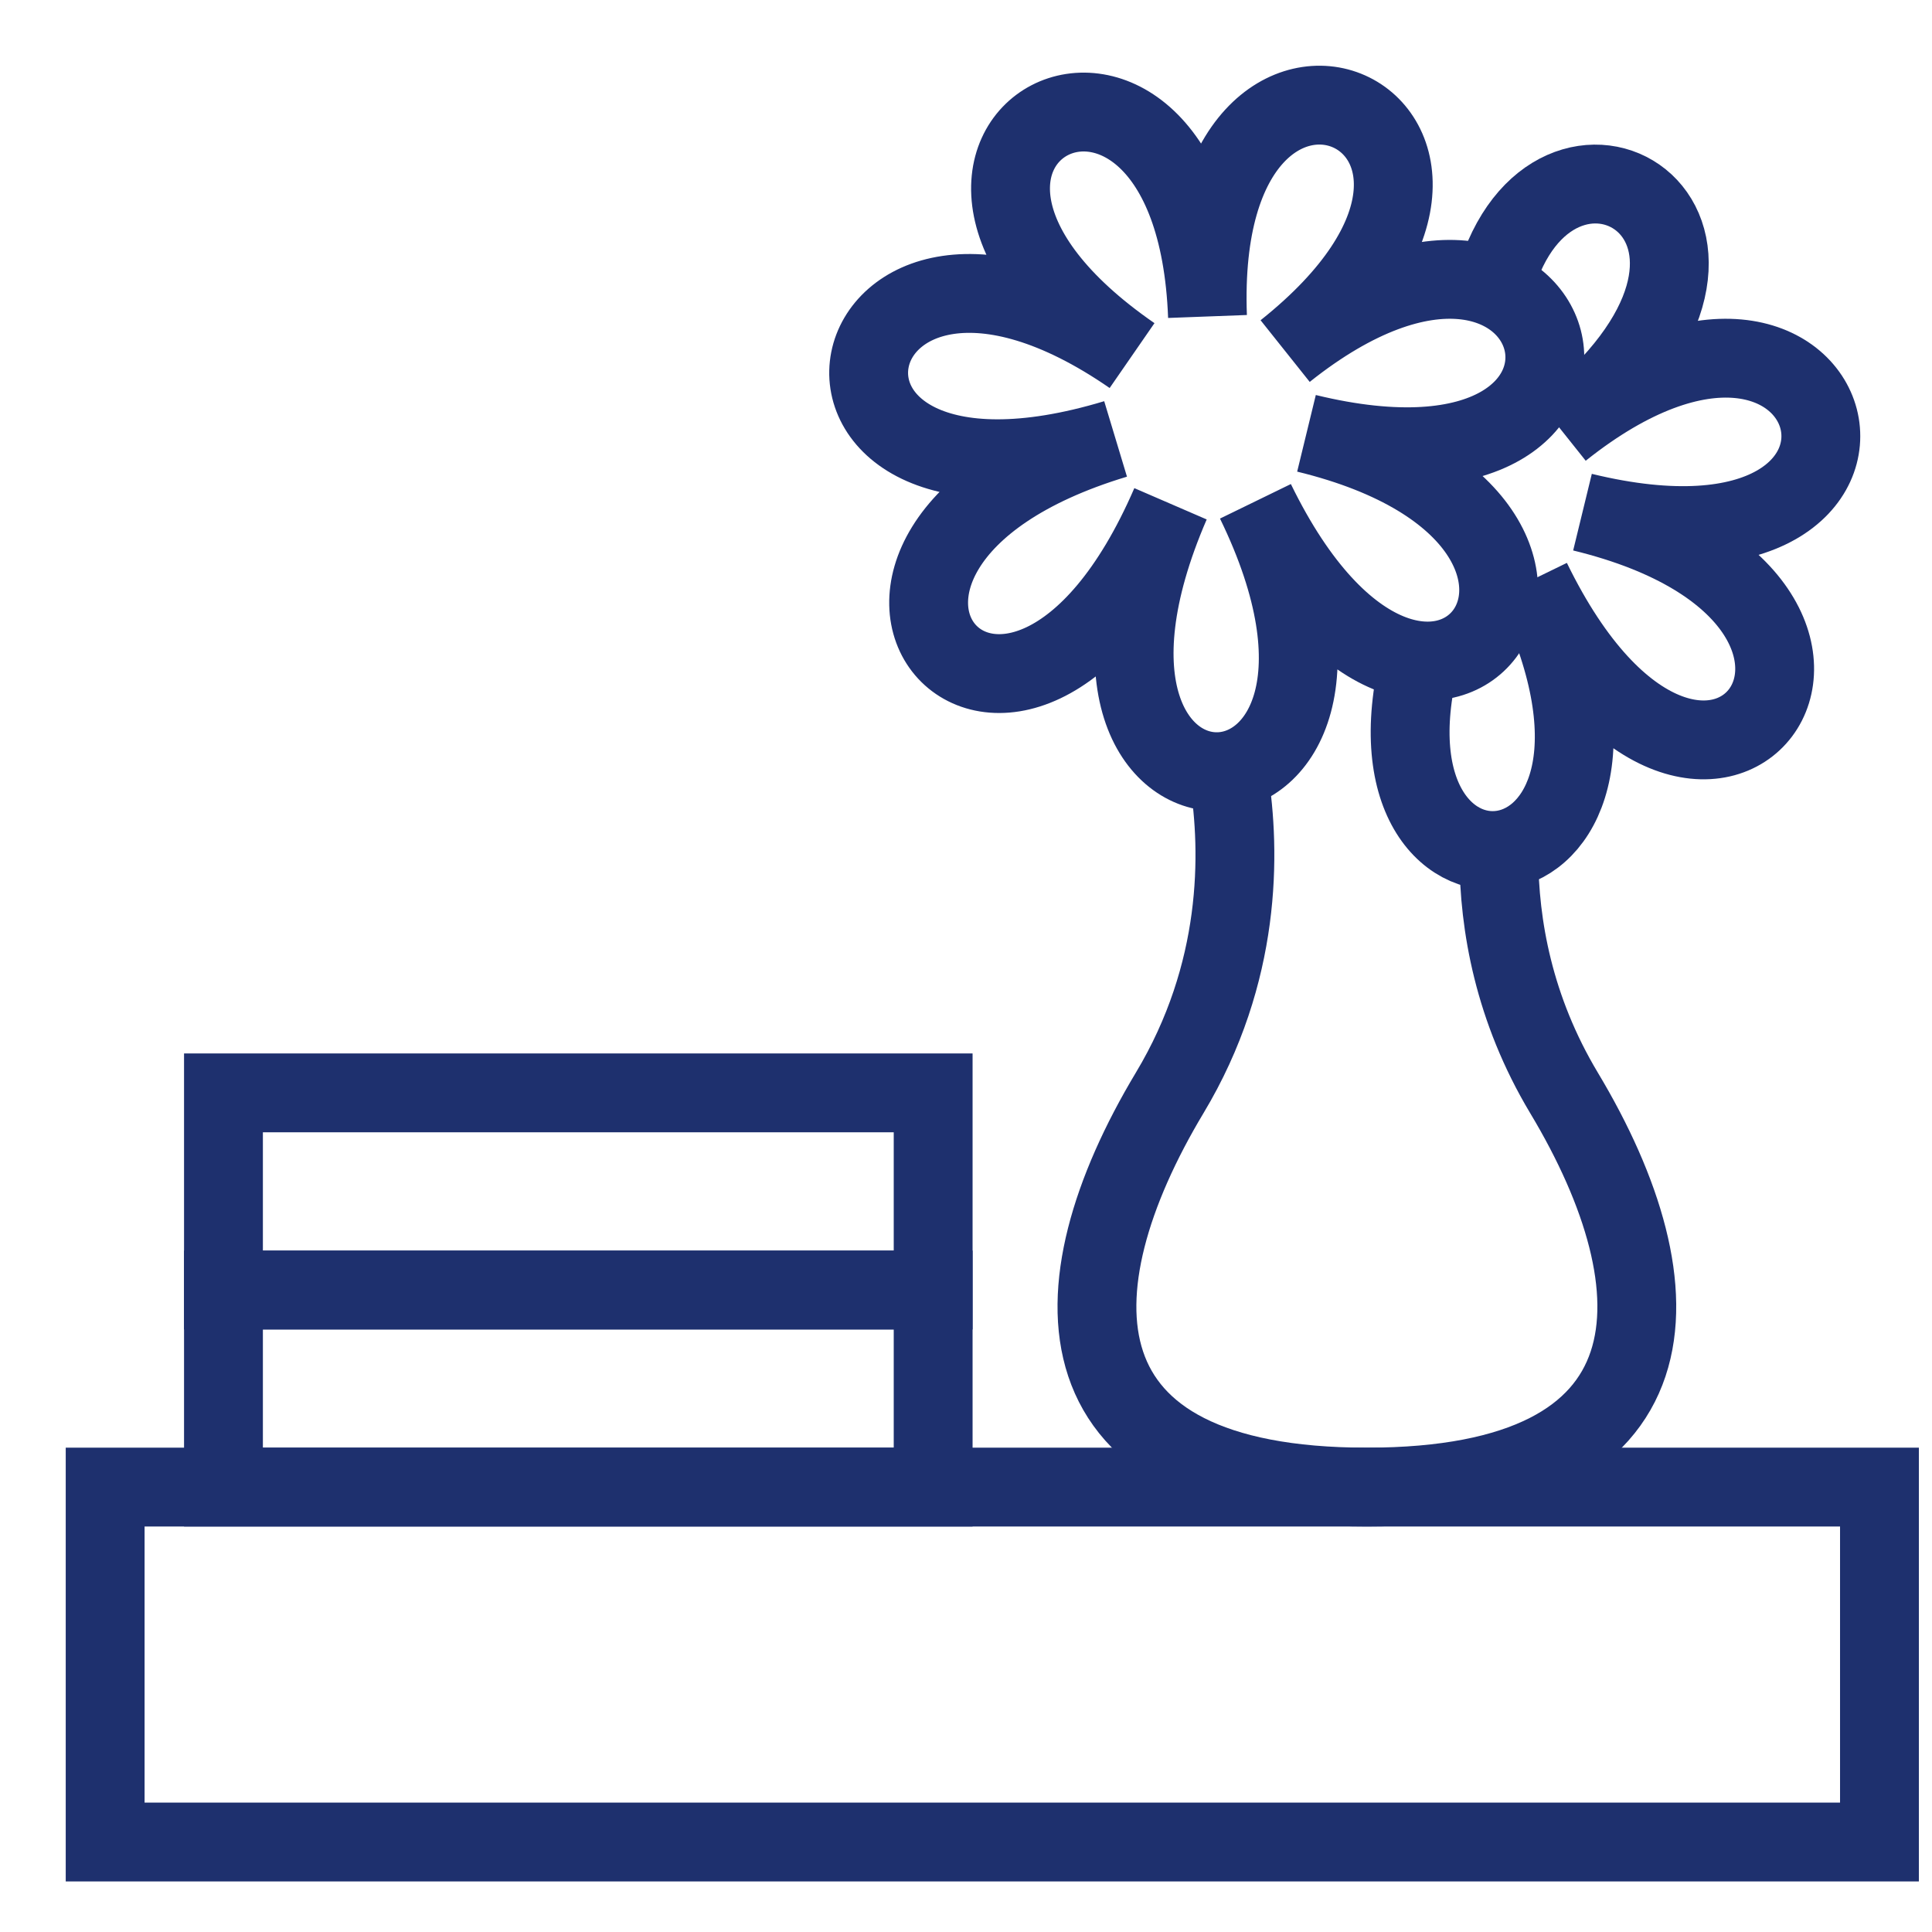 <?xml version="1.0" encoding="UTF-8"?>
<svg width="21px" height="21px" viewBox="0 0 21 21" version="1.1" xmlns="http://www.w3.org/2000/svg" xmlns:xlink="http://www.w3.org/1999/xlink">
    <!-- Generator: Sketch 52.1 (67048) - http://www.bohemiancoding.com/sketch -->
    <title>ic-flowerpot-blue</title>
    <desc>Created with Sketch.</desc>
    <g id="Dividing-Walls" stroke="none" stroke-width="1" fill="none" fill-rule="evenodd">
        <g id="alur_web_dividingWalls_overview" transform="translate(-182, -4533)" stroke="#1E306E" stroke-width="0.857">
            <g id="Features" transform="translate(103, 4245)">
                <g id="Group-18">
                    <g id="Group-17" transform="translate(78, 88)">
                        <g id="ic-flowerpot-blue" transform="translate(0, 199)">
                            <g id="ic_furniture">
                                <g id="Page-1" transform="translate(2.143, 2.143)">
                                    <polygon id="Stroke-1" points="0 18.879 19.286 18.879 19.286 15.021 0 15.021"></polygon>
                                    <path d="M15.149,8.164 C15.151,8.911 15.31,9.823 15.857,10.736 C17.143,12.879 17.143,15.021 13.714,15.021 C10.286,15.021 10.286,12.879 11.571,10.736 C12.354,9.432 12.343,8.128 12.214,7.307" id="Stroke-3"></path>
                                    <path d="M13.058,3.567 C17.085,4.547 14.378,8.154 12.503,4.306 C14.378,8.154 9.869,8.286 11.58,4.333 C9.869,8.286 6.956,4.843 10.983,3.628 C6.956,4.843 7.83,0.419 11.162,2.722 C7.83,0.419 11.834,-1.656 11.982,2.297 C11.834,-1.656 15.953,0.181 12.826,2.673 C15.953,0.181 17.085,4.547 13.058,3.567 Z" id="Stroke-4"></path>
                                    <path d="M15.17,1.736 C15.918,-0.225 18.479,1.417 15.826,3.53 C18.953,1.038 20.085,5.404 16.058,4.424 C20.085,5.404 17.378,9.011 15.503,5.163 C17.235,8.718 13.518,9.102 14.292,6.021" id="Stroke-5"></path>
                                    <polygon id="Stroke-6" points="1.286 15.021 9 15.021 9 12.879 1.286 12.879"></polygon>
                                    <polygon id="Stroke-7" points="1.286 12.879 9 12.879 9 10.736 1.286 10.736"></polygon>
                                </g>
                            </g>
                        </g>
                    </g>
                </g>
            </g>
        </g>
    </g>
</svg>